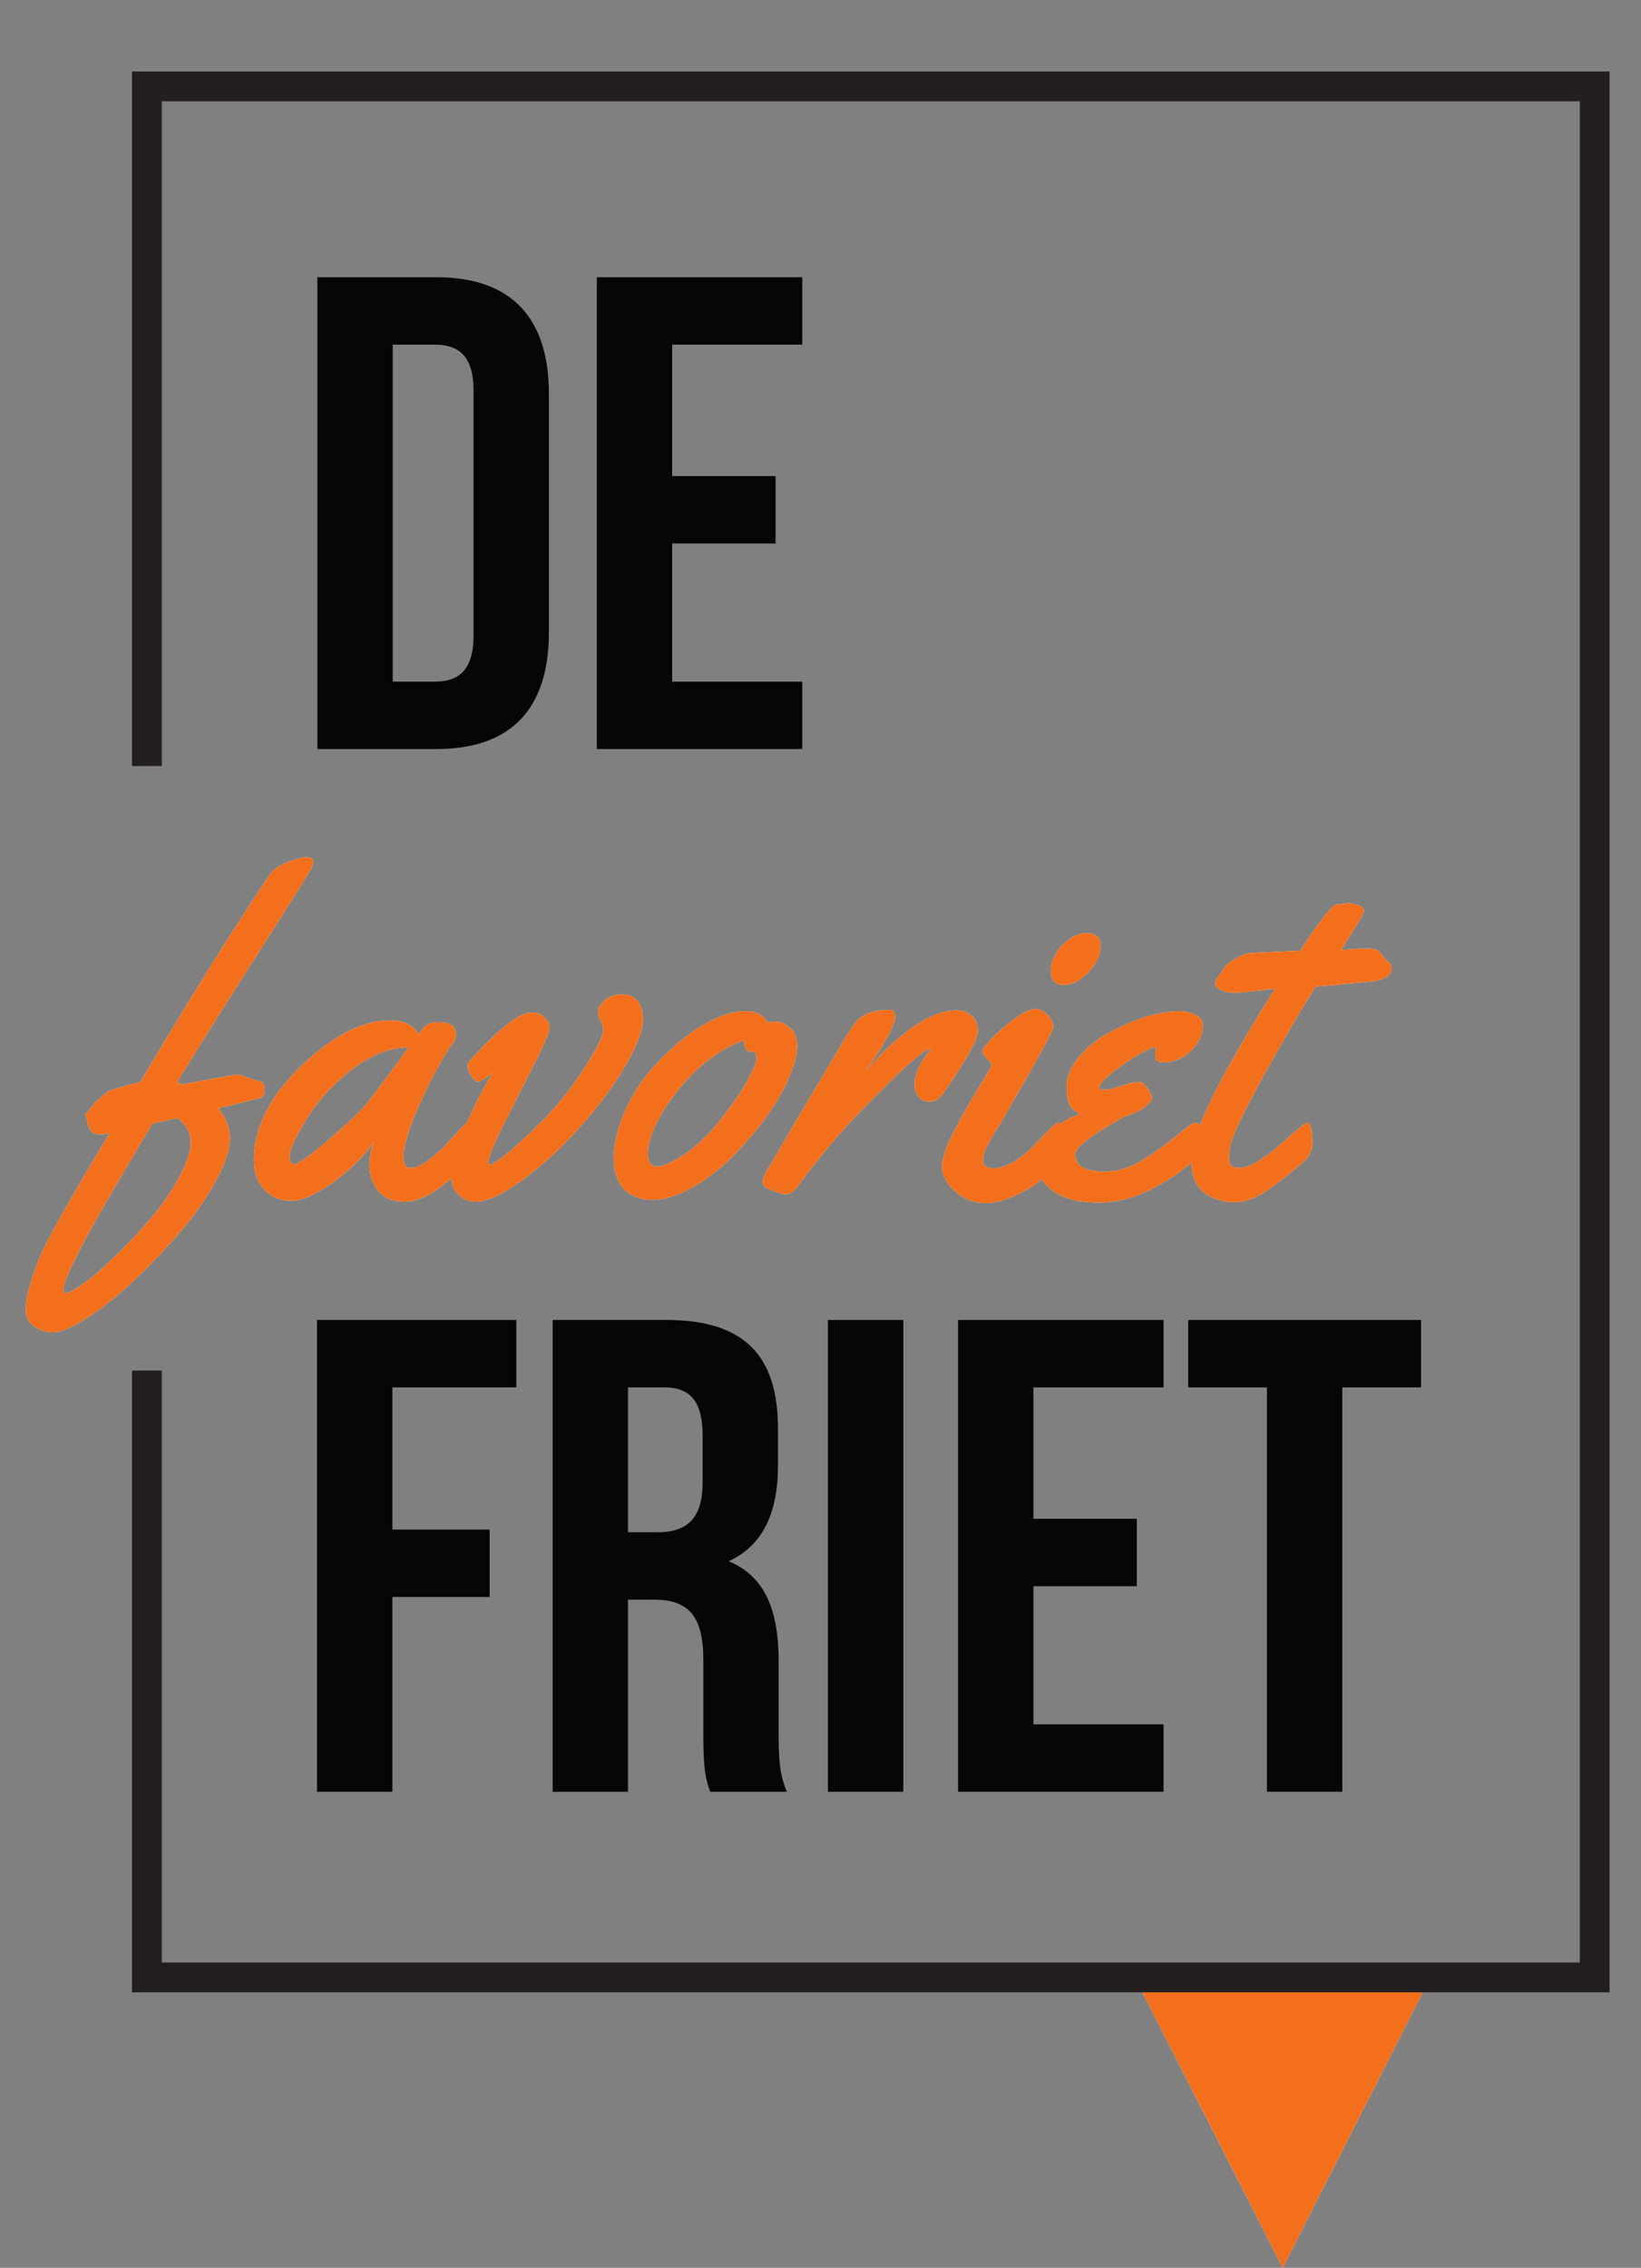 <svg width="367" height="507" viewBox="0 0 367 507" fill="none" xmlns="http://www.w3.org/2000/svg">
<rect x="0" y="0" width="367" height="507" fill="#808080" stroke="none"/>
<g clip-path="url(#clip0)">
<path d="M253.872 442.256L286.874 507.007L319.874 442.084" fill="white"/>
<path d="M19.55 250.642L19.146 249.229C19.146 248.96 19.281 248.741 19.55 248.573C19.819 248.371 20.155 247.984 20.559 247.413C20.996 246.841 21.299 246.471 21.467 246.303C21.669 246.134 21.938 245.899 22.274 245.596C22.644 245.26 22.947 244.991 23.182 244.789C23.855 244.217 24.326 243.898 24.595 243.83C24.864 243.729 25.335 243.578 26.008 243.376C28.093 242.703 29.859 242.233 31.305 241.964C39.883 227.634 46.761 216.434 51.941 208.361C57.155 200.255 60.115 195.781 60.821 194.94C61.561 194.065 62.856 193.292 64.706 192.619C66.556 191.946 67.902 191.627 68.743 191.66C69.617 191.66 70.055 192.03 70.055 192.77C70.055 193.073 69.937 193.477 69.701 193.981C69.499 194.486 67.666 197.463 64.202 202.912C51.386 222.993 43.179 236.01 39.58 241.964L40.841 242.418C48.645 240.971 52.698 240.248 53.001 240.248C53.337 240.248 54.145 240.484 55.423 240.954C56.734 241.392 57.592 241.644 57.996 241.711C58.77 241.846 59.156 242.485 59.156 243.628C59.156 244.738 58.803 245.361 58.097 245.495C57.525 245.596 56.146 245.933 53.96 246.504C51.807 247.043 50.075 247.463 48.763 247.766C50.545 249.885 51.437 252.138 51.437 254.527C51.437 256.915 50.377 260.077 48.258 264.012C46.139 267.914 43.431 271.782 40.135 275.617C36.839 279.451 33.374 283.067 29.741 286.464C26.142 289.862 22.678 292.603 19.348 294.688C16.018 296.807 13.562 297.867 11.982 297.867C10.367 297.867 8.937 297.43 7.693 296.555C6.415 295.714 5.776 294.453 5.776 292.771C5.776 291.089 6.129 289.122 6.835 286.868C7.508 284.648 8.248 282.596 9.055 280.712C9.862 278.862 11.242 276.188 13.192 272.69C15.278 268.923 19.045 262.482 24.494 253.366C23.552 253.534 22.829 253.618 22.325 253.618C21.82 253.618 21.349 253.501 20.912 253.265C20.475 253.03 20.172 252.727 20.004 252.357C19.701 251.684 19.55 251.113 19.55 250.642ZM33.727 272.387C36.25 269.461 38.369 266.4 40.085 263.205C41.8 259.976 42.658 257.352 42.658 255.334C42.658 253.282 41.666 251.483 39.681 249.935L34.081 251.197C33.509 252.138 32.617 253.635 31.406 255.687C30.229 257.705 29.254 259.353 28.48 260.632C27.74 261.91 26.782 263.558 25.604 265.576C24.427 267.594 23.435 269.293 22.627 270.672C21.854 272.051 20.979 273.598 20.004 275.314C19.062 277.063 18.288 278.543 17.683 279.754C17.044 280.998 16.438 282.226 15.867 283.437C14.757 285.792 14.201 287.322 14.201 288.028C14.201 288.735 14.386 289.088 14.757 289.088C15.429 289.088 16.825 288.314 18.944 286.767C21.03 285.253 23.384 283.202 26.008 280.612C28.665 278.055 31.238 275.314 33.727 272.387ZM98.107 228.543C100.664 228.543 101.942 229.417 101.942 231.166C101.942 232.108 101.723 232.798 101.286 233.235C100.848 233.672 99.907 235.135 98.46 237.624C97.048 240.08 95.467 243.242 93.718 247.11C92.002 250.944 90.892 254.224 90.388 256.948C90.287 257.285 90.236 257.756 90.236 258.361C90.236 260.211 90.741 261.136 91.75 261.136C92.759 261.136 93.953 260.665 95.332 259.723C96.711 258.748 97.939 257.722 99.015 256.646C100.092 255.536 101.134 254.409 102.143 253.265C103.186 252.122 103.808 251.466 104.01 251.298C104.212 251.129 104.515 251.045 104.918 251.045C105.558 251.045 105.944 251.533 106.079 252.508C106.213 253.484 106.281 254.493 106.281 255.536C106.281 256.578 106.18 257.302 105.978 257.705C105.003 259.623 102.85 261.927 99.52 264.618C96.224 267.308 93.213 268.654 90.489 268.654C87.798 268.654 85.813 267.83 84.535 266.182C83.257 264.533 82.618 262.717 82.618 260.733C82.618 258.714 82.954 256.948 83.627 255.435C80.835 259.068 77.623 262.145 73.99 264.668C70.391 267.191 67.448 268.452 65.16 268.452C62.873 268.452 61.006 267.763 59.56 266.383C57.71 264.668 56.785 262.297 56.785 259.269C56.785 256.208 57.458 253.148 58.803 250.087C60.182 246.992 61.982 244.183 64.202 241.661C66.422 239.104 68.86 236.784 71.518 234.698C77.101 230.325 82.248 228.139 86.957 228.139C88.773 228.139 90.253 228.442 91.397 229.047C92.54 229.653 93.263 230.409 93.566 231.318C94.374 230.107 95.046 229.35 95.584 229.047C96.156 228.711 96.997 228.543 98.107 228.543ZM91.397 234.143C85.645 234.143 79.691 237.339 73.536 243.729C71.35 246.017 69.331 248.758 67.481 251.953C65.665 255.149 64.757 257.335 64.757 258.513C64.757 259.69 65.093 260.278 65.766 260.278C66.708 260.278 69.331 258.428 73.637 254.728C77.942 250.995 80.801 248.253 82.214 246.504C83.761 244.553 86.822 240.433 91.397 234.143ZM143.768 228.038C143.768 230.359 142.473 233.756 139.883 238.23C137.293 242.67 133.963 247.177 129.893 251.752C125.857 256.326 121.568 260.295 117.028 263.659C112.487 266.989 108.938 268.654 106.382 268.654C105.003 268.654 103.741 268.149 102.598 267.14C101.454 266.131 100.882 264.533 100.882 262.347C100.882 260.127 101.925 256.646 104.01 251.903C106.096 247.16 108.148 243.158 110.166 239.895C108.383 241.207 107.29 241.863 106.886 241.863C106.516 241.863 106.028 241.425 105.423 240.551C104.851 239.676 104.565 239.004 104.565 238.533C104.565 238.028 104.649 237.658 104.818 237.423C111.444 230.056 116.119 226.373 118.844 226.373C119.988 226.373 120.946 226.709 121.72 227.382C122.493 228.055 122.88 228.862 122.88 229.804C122.88 230.746 121.737 233.454 119.449 237.927C117.162 242.401 114.875 246.925 112.588 251.499C110.3 256.04 109.157 258.899 109.157 260.077C109.157 260.278 109.258 260.379 109.459 260.379C110.334 260.379 112.688 258.647 116.523 255.183C120.391 251.684 123.519 248.438 125.908 245.445C128.296 242.451 130.381 239.441 132.164 236.414C133.98 233.386 134.888 231.402 134.888 230.46C134.888 229.518 134.687 228.744 134.283 228.139C133.913 227.5 133.728 226.827 133.728 226.121C133.728 225.381 134.216 224.574 135.191 223.699C136.2 222.791 137.478 222.337 139.026 222.337C142.187 222.337 143.768 224.237 143.768 228.038ZM173.587 228.442C174.596 228.442 175.622 228.896 176.665 229.804C177.741 230.712 178.279 232.108 178.279 233.992C178.279 235.842 177.623 238.264 176.311 241.257C175 244.217 173.2 247.244 170.913 250.339C168.626 253.4 166.103 256.293 163.345 259.017C160.62 261.708 157.66 263.928 154.465 265.677C151.303 267.393 148.427 268.25 145.837 268.25C143.247 268.25 141.162 267.443 139.581 265.828C138.033 264.18 137.26 261.91 137.26 259.017C137.26 256.091 137.966 252.862 139.379 249.33C140.825 245.798 142.675 242.687 144.929 239.996C147.182 237.271 149.621 234.833 152.245 232.68C157.727 228.274 162.537 226.07 166.675 226.07C168.525 226.07 169.921 226.524 170.862 227.433C171.199 227.735 171.367 228.004 171.367 228.24V228.543C171.838 228.475 172.578 228.442 173.587 228.442ZM168.491 235.152H168.138C166.961 235.152 166.372 234.294 166.372 232.579C163.916 233.386 161.343 234.799 158.652 236.817C155.962 238.835 153.557 241.224 151.437 243.982C147.132 249.498 144.946 254.157 144.878 257.958C144.878 259.841 145.568 260.783 146.947 260.783C148.326 260.783 150.378 259.875 153.102 258.058C155.827 256.242 158.518 253.652 161.175 250.288C163.866 246.925 165.867 244.015 167.179 241.56C168.525 239.071 169.197 237.389 169.197 236.514C169.197 235.606 168.962 235.152 168.491 235.152ZM193.668 239.39C201.606 230.376 208.367 225.869 213.95 225.869C215.33 225.869 216.456 226.289 217.331 227.13C218.239 227.937 218.693 228.997 218.693 230.309C218.693 231.62 217.751 233.824 215.868 236.918C214.018 239.979 212.302 242.569 210.721 244.688C209.88 245.764 208.922 246.303 207.845 246.303C206.803 246.303 205.979 245.916 205.373 245.142C204.801 244.368 204.515 243.46 204.515 242.418C204.515 240.097 205.76 237.473 208.249 234.547L208.148 234.446C207.038 234.547 204.28 236.733 199.874 241.005C195.501 245.277 191.767 249.111 188.673 252.508C185.612 255.872 182.282 259.976 178.683 264.819C177.64 266.266 176.749 266.989 176.009 266.989C175.302 266.989 174.361 266.77 173.183 266.333C171.972 265.862 171.249 265.526 171.014 265.324C170.745 265.122 170.61 264.786 170.61 264.315C170.61 263.844 170.745 263.306 171.014 262.7C171.283 262.061 171.787 261.17 172.527 260.026C173.234 258.883 174.31 257.033 175.756 254.476C177.236 251.92 179.524 248.052 182.618 242.872C185.713 237.692 187.563 234.564 188.168 233.487C189.446 231.267 190.489 229.653 191.296 228.644C192.81 226.726 195.366 225.768 198.965 225.768C199.773 225.768 200.176 226.272 200.176 227.281C200.176 228.862 198.713 231.839 195.787 236.212L193.668 239.39ZM246.14 211.489C246.14 213.406 245.249 215.34 243.466 217.291C241.684 219.209 239.817 220.167 237.866 220.167C235.949 220.167 234.99 219.158 234.99 217.14C234.99 215.122 235.831 213.204 237.513 211.388C239.228 209.538 241.112 208.613 243.164 208.613C244.072 208.613 244.795 208.865 245.333 209.37C245.871 209.875 246.14 210.581 246.14 211.489ZM237.967 255.536C237.967 256.545 237.866 257.268 237.664 257.705C236.016 261.069 233.392 263.793 229.793 265.879C226.194 267.931 223.066 268.957 220.409 268.957C217.751 268.957 215.464 268.065 213.547 266.283C211.63 264.5 210.671 262.683 210.671 260.833C210.671 258.983 211.596 256.293 213.446 252.761C215.296 249.229 217.146 245.966 218.996 242.973C220.846 239.979 221.771 238.364 221.771 238.129C221.771 237.86 221.418 237.355 220.711 236.615C220.039 235.875 219.702 235.337 219.702 235.001C219.702 234.631 220.392 233.706 221.771 232.226C223.184 230.712 224.882 229.232 226.867 227.786C228.885 226.306 230.415 225.566 231.458 225.566C232.534 225.566 233.493 226.037 234.334 226.979C235.175 227.92 235.595 228.778 235.595 229.552C235.595 230.325 231.593 237.608 223.587 251.398C223.486 251.6 223.2 252.054 222.729 252.761C222.292 253.433 221.939 254.005 221.67 254.476C221.434 254.913 221.149 255.452 220.812 256.091C220.139 257.436 219.803 258.563 219.803 259.471C219.803 260.615 220.577 261.187 222.124 261.187C223.671 261.187 225.269 260.665 226.917 259.623C228.599 258.546 230.045 257.369 231.256 256.091C234.418 252.693 236.218 250.995 236.655 250.995C237.529 250.995 237.967 252.508 237.967 255.536ZM268.996 229.148C268.996 231.368 268.088 233.319 266.272 235.001C264.489 236.683 262.454 237.524 260.167 237.524C259.427 237.524 258.939 237.355 258.703 237.019C258.468 236.649 258.35 236.178 258.35 235.606C258.35 235.034 258.418 234.479 258.552 233.941C257.341 234.345 255.996 234.967 254.516 235.808C253.036 236.649 251.219 237.894 249.067 239.542C246.914 241.19 245.838 242.418 245.838 243.225C245.838 243.494 246.224 243.628 246.998 243.628C247.805 243.628 249.033 243.359 250.681 242.821C252.329 242.249 253.473 241.964 254.112 241.964C254.785 241.964 255.222 241.997 255.424 242.064C255.861 242.3 256.332 242.821 256.837 243.628C257.341 244.402 257.593 245.024 257.593 245.495C257.593 245.933 257.156 246.521 256.282 247.261C255.407 248.001 254.415 248.573 253.305 248.977C252.195 249.347 251.455 249.633 251.085 249.834C243.988 253.803 240.439 256.528 240.439 258.008C240.439 260.632 242.676 261.943 247.149 261.943C250.008 261.943 252.884 261.035 255.777 259.219C258.233 257.672 260.436 256.108 262.387 254.527C264.371 252.912 265.616 251.92 266.12 251.55C266.658 251.18 267.062 250.995 267.331 250.995C268.206 250.995 268.643 251.97 268.643 253.921C268.643 255.872 268.525 257.167 268.29 257.806C268.054 258.412 267.382 259.168 266.272 260.077C259.073 265.929 252.262 268.856 245.838 268.856C242.407 268.856 239.665 268.385 237.614 267.443C233.846 265.728 231.963 263.104 231.963 259.572C231.963 254.93 235.175 251.415 241.599 249.027C240.321 248.455 239.497 247.732 239.127 246.858C238.757 245.949 238.572 244.52 238.572 242.569C238.572 240.584 239.48 238.499 241.297 236.313C243.147 234.093 245.4 232.276 248.058 230.864C253.978 227.668 259.258 226.07 263.9 226.07C265.01 226.07 266.137 226.339 267.281 226.878C268.424 227.416 268.996 228.173 268.996 229.148ZM301.792 201.903L303.86 202.407C304.163 202.407 304.432 202.559 304.667 202.861C304.903 203.164 305.021 203.45 305.021 203.719C305.021 203.988 304.667 204.711 303.961 205.889C303.255 207.066 302.414 208.411 301.438 209.925C300.497 211.405 299.992 212.212 299.925 212.347C302.548 212.145 304.398 212.044 305.475 212.044C306.585 212.044 307.342 212.128 307.745 212.296C308.149 212.431 308.603 212.851 309.107 213.558C309.646 214.23 310.133 214.752 310.571 215.122C311.008 215.458 311.226 215.979 311.226 216.686C311.226 217.392 310.789 217.998 309.915 218.502C309.074 218.973 308.166 219.259 307.19 219.36C299.387 220.134 295.081 220.537 294.274 220.571C291.549 224.742 287.732 231.25 282.821 240.097C277.943 248.909 275.353 254.426 275.051 256.646C274.916 257.655 274.849 258.479 274.849 259.118C274.849 260.43 275.538 261.086 276.918 261.086C278.297 261.086 279.827 260.564 281.509 259.522C283.191 258.445 284.738 257.285 286.151 256.04C289.918 252.677 291.936 250.995 292.205 250.995C293.08 250.995 293.517 252.508 293.517 255.536C293.517 257.184 292.76 258.664 291.247 259.976C287.849 262.902 284.99 265.105 282.669 266.585C280.348 268.065 278.028 268.805 275.707 268.805C275.202 268.805 274.731 268.755 274.294 268.654C271.603 268.149 269.618 267.174 268.34 265.728C267.096 264.248 266.473 262.263 266.473 259.774C266.507 257.285 267.247 254.274 268.693 250.743C270.173 247.177 272.023 243.393 274.243 239.39C277.876 232.865 281.509 226.743 285.142 221.025L283.224 221.277C279.322 221.714 277.052 221.933 276.413 221.933H275.959C274.983 221.933 274.042 221.748 273.133 221.378C272.225 220.974 271.771 220.487 271.771 219.915C271.771 219.343 272.007 218.788 272.478 218.25C272.982 217.712 273.285 217.291 273.386 216.989C273.621 216.249 274.496 215.424 276.009 214.516C277.557 213.608 278.717 213.137 279.491 213.104C280.264 213.036 281.004 212.986 281.711 212.952C282.451 212.919 283.258 212.885 284.132 212.851C285.041 212.818 285.73 212.784 286.201 212.75L290.742 212.549C293.567 208.31 295.502 205.586 296.544 204.375C297.621 203.164 298.243 202.508 298.411 202.407C298.579 202.273 298.916 202.205 299.42 202.205L301.792 201.903Z" fill="white"/>
<path d="M253.872 442.256L286.874 507.007L319.874 442.084" fill="#F46F1B"/>
<path d="M32.855 171.256V19.323H356.648V442.084H32.855V306.409" stroke="#231F20" stroke-width="6.667" stroke-miterlimit="10"/>
<path d="M87.831 77.052V152.389H97.327C102.688 152.389 105.905 149.677 105.905 142.144V87.299C105.905 79.764 102.688 77.052 97.327 77.052H87.831ZM70.979 61.984H97.633C114.482 61.984 122.754 71.176 122.754 88.051V141.391C122.754 158.265 114.482 167.457 97.633 167.457H70.979V61.984" fill="#050606"/>
<path d="M150.322 106.433H173.452V121.501H150.322V152.389H179.427V167.457H133.473V61.984H179.427V77.052H150.322V106.433" fill="#050606"/>
<path d="M87.752 341.961H109.504V357.029H87.752V400.575H70.902V295.101H115.477V310.169H87.752V341.961" fill="#050606"/>
<path d="M140.443 310.169V342.564H147.029C153.309 342.564 157.138 339.852 157.138 331.415V321.019C157.138 313.484 154.536 310.169 148.559 310.169H140.443ZM158.825 400.575C157.906 397.863 157.292 396.204 157.292 387.616V371.041C157.292 361.248 153.922 357.632 146.262 357.632H140.443V400.575H123.593V295.101H149.02C166.483 295.101 173.988 303.088 173.988 319.361V327.647C173.988 338.496 170.466 345.579 162.959 349.043C171.383 352.509 174.142 360.495 174.142 371.493V387.767C174.142 392.889 174.295 396.656 175.98 400.575H158.825" fill="#050606"/>
<path d="M185.166 295.101H202.016V400.575H185.166V295.101Z" fill="#050606"/>
<path d="M231.116 339.551H254.246V354.619H231.116V385.507H260.22V400.575H214.267V295.101H260.22V310.169H231.116V339.551" fill="#050606"/>
<path d="M265.731 295.101H317.812V310.169H300.196V400.575H283.347V310.169H265.731V295.101Z" fill="#050606"/>
<path d="M19.55 250.642L19.146 249.229C19.146 248.96 19.281 248.741 19.55 248.573C19.819 248.371 20.155 247.984 20.559 247.413C20.996 246.841 21.299 246.471 21.467 246.303C21.669 246.134 21.938 245.899 22.274 245.596C22.644 245.26 22.947 244.991 23.182 244.789C23.855 244.217 24.326 243.898 24.595 243.83C24.864 243.729 25.335 243.578 26.008 243.376C28.093 242.703 29.859 242.233 31.305 241.964C39.883 227.634 46.761 216.434 51.941 208.361C57.155 200.255 60.115 195.781 60.821 194.94C61.561 194.065 62.856 193.292 64.706 192.619C66.556 191.946 67.902 191.627 68.743 191.66C69.617 191.66 70.055 192.03 70.055 192.77C70.055 193.073 69.937 193.477 69.701 193.981C69.499 194.486 67.666 197.463 64.202 202.912C51.386 222.993 43.179 236.01 39.58 241.964L40.841 242.418C48.645 240.971 52.698 240.248 53.001 240.248C53.337 240.248 54.145 240.484 55.423 240.954C56.734 241.392 57.592 241.644 57.996 241.711C58.77 241.846 59.156 242.485 59.156 243.628C59.156 244.738 58.803 245.361 58.097 245.495C57.525 245.596 56.146 245.933 53.96 246.504C51.807 247.043 50.075 247.463 48.763 247.766C50.545 249.885 51.437 252.138 51.437 254.527C51.437 256.915 50.377 260.077 48.258 264.012C46.139 267.914 43.431 271.782 40.135 275.617C36.839 279.451 33.374 283.067 29.741 286.464C26.142 289.862 22.678 292.603 19.348 294.688C16.018 296.807 13.562 297.867 11.982 297.867C10.367 297.867 8.937 297.43 7.693 296.555C6.415 295.714 5.776 294.453 5.776 292.771C5.776 291.089 6.129 289.122 6.835 286.868C7.508 284.648 8.248 282.596 9.055 280.712C9.862 278.862 11.242 276.188 13.192 272.69C15.278 268.923 19.045 262.482 24.494 253.366C23.552 253.534 22.829 253.618 22.325 253.618C21.82 253.618 21.349 253.501 20.912 253.265C20.475 253.03 20.172 252.727 20.004 252.357C19.701 251.684 19.55 251.113 19.55 250.642ZM33.727 272.387C36.25 269.461 38.369 266.4 40.085 263.205C41.8 259.976 42.658 257.352 42.658 255.334C42.658 253.282 41.666 251.483 39.681 249.935L34.081 251.197C33.509 252.138 32.617 253.635 31.406 255.687C30.229 257.705 29.254 259.353 28.48 260.632C27.74 261.91 26.782 263.558 25.604 265.576C24.427 267.594 23.435 269.293 22.627 270.672C21.854 272.051 20.979 273.598 20.004 275.314C19.062 277.063 18.288 278.543 17.683 279.754C17.044 280.998 16.438 282.226 15.867 283.437C14.757 285.792 14.201 287.322 14.201 288.028C14.201 288.735 14.386 289.088 14.757 289.088C15.429 289.088 16.825 288.314 18.944 286.767C21.03 285.253 23.384 283.202 26.008 280.612C28.665 278.055 31.238 275.314 33.727 272.387ZM98.107 228.543C100.664 228.543 101.942 229.417 101.942 231.166C101.942 232.108 101.723 232.798 101.286 233.235C100.848 233.672 99.907 235.135 98.46 237.624C97.048 240.08 95.467 243.242 93.718 247.11C92.002 250.944 90.892 254.224 90.388 256.948C90.287 257.285 90.236 257.756 90.236 258.361C90.236 260.211 90.741 261.136 91.75 261.136C92.759 261.136 93.953 260.665 95.332 259.723C96.711 258.748 97.939 257.722 99.015 256.646C100.092 255.536 101.134 254.409 102.143 253.265C103.186 252.122 103.808 251.466 104.01 251.298C104.212 251.129 104.515 251.045 104.918 251.045C105.558 251.045 105.944 251.533 106.079 252.508C106.213 253.484 106.281 254.493 106.281 255.536C106.281 256.578 106.18 257.302 105.978 257.705C105.003 259.623 102.85 261.927 99.52 264.618C96.224 267.308 93.213 268.654 90.489 268.654C87.798 268.654 85.813 267.83 84.535 266.182C83.257 264.533 82.618 262.717 82.618 260.733C82.618 258.714 82.954 256.948 83.627 255.435C80.835 259.068 77.623 262.145 73.99 264.668C70.391 267.191 67.448 268.452 65.16 268.452C62.873 268.452 61.006 267.763 59.56 266.383C57.71 264.668 56.785 262.297 56.785 259.269C56.785 256.208 57.458 253.148 58.803 250.087C60.182 246.992 61.982 244.183 64.202 241.661C66.422 239.104 68.86 236.784 71.518 234.698C77.101 230.325 82.248 228.139 86.957 228.139C88.773 228.139 90.253 228.442 91.397 229.047C92.54 229.653 93.263 230.409 93.566 231.318C94.374 230.107 95.046 229.35 95.584 229.047C96.156 228.711 96.997 228.543 98.107 228.543ZM91.397 234.143C85.645 234.143 79.691 237.339 73.536 243.729C71.35 246.017 69.331 248.758 67.481 251.953C65.665 255.149 64.757 257.335 64.757 258.513C64.757 259.69 65.093 260.278 65.766 260.278C66.708 260.278 69.331 258.428 73.637 254.728C77.942 250.995 80.801 248.253 82.214 246.504C83.761 244.553 86.822 240.433 91.397 234.143ZM143.768 228.038C143.768 230.359 142.473 233.756 139.883 238.23C137.293 242.67 133.963 247.177 129.893 251.752C125.857 256.326 121.568 260.295 117.028 263.659C112.487 266.989 108.938 268.654 106.382 268.654C105.003 268.654 103.741 268.149 102.598 267.14C101.454 266.131 100.882 264.533 100.882 262.347C100.882 260.127 101.925 256.646 104.01 251.903C106.096 247.16 108.148 243.158 110.166 239.895C108.383 241.207 107.29 241.863 106.886 241.863C106.516 241.863 106.028 241.425 105.423 240.551C104.851 239.676 104.565 239.004 104.565 238.533C104.565 238.028 104.649 237.658 104.818 237.423C111.444 230.056 116.119 226.373 118.844 226.373C119.988 226.373 120.946 226.709 121.72 227.382C122.493 228.055 122.88 228.862 122.88 229.804C122.88 230.746 121.737 233.454 119.449 237.927C117.162 242.401 114.875 246.925 112.588 251.499C110.3 256.04 109.157 258.899 109.157 260.077C109.157 260.278 109.258 260.379 109.459 260.379C110.334 260.379 112.688 258.647 116.523 255.183C120.391 251.684 123.519 248.438 125.908 245.445C128.296 242.451 130.381 239.441 132.164 236.414C133.98 233.386 134.888 231.402 134.888 230.46C134.888 229.518 134.687 228.744 134.283 228.139C133.913 227.5 133.728 226.827 133.728 226.121C133.728 225.381 134.216 224.574 135.191 223.699C136.2 222.791 137.478 222.337 139.026 222.337C142.187 222.337 143.768 224.237 143.768 228.038ZM173.587 228.442C174.596 228.442 175.622 228.896 176.665 229.804C177.741 230.712 178.279 232.108 178.279 233.992C178.279 235.842 177.623 238.264 176.311 241.257C175 244.217 173.2 247.244 170.913 250.339C168.626 253.4 166.103 256.293 163.345 259.017C160.62 261.708 157.66 263.928 154.465 265.677C151.303 267.393 148.427 268.25 145.837 268.25C143.247 268.25 141.162 267.443 139.581 265.828C138.033 264.18 137.26 261.91 137.26 259.017C137.26 256.091 137.966 252.862 139.379 249.33C140.825 245.798 142.675 242.687 144.929 239.996C147.182 237.271 149.621 234.833 152.245 232.68C157.727 228.274 162.537 226.07 166.675 226.07C168.525 226.07 169.921 226.524 170.862 227.433C171.199 227.735 171.367 228.004 171.367 228.24V228.543C171.838 228.475 172.578 228.442 173.587 228.442ZM168.491 235.152H168.138C166.961 235.152 166.372 234.294 166.372 232.579C163.916 233.386 161.343 234.799 158.652 236.817C155.962 238.835 153.557 241.224 151.437 243.982C147.132 249.498 144.946 254.157 144.878 257.958C144.878 259.841 145.568 260.783 146.947 260.783C148.326 260.783 150.378 259.875 153.102 258.058C155.827 256.242 158.518 253.652 161.175 250.288C163.866 246.925 165.867 244.015 167.179 241.56C168.525 239.071 169.197 237.389 169.197 236.514C169.197 235.606 168.962 235.152 168.491 235.152ZM193.668 239.39C201.606 230.376 208.367 225.869 213.95 225.869C215.33 225.869 216.456 226.289 217.331 227.13C218.239 227.937 218.693 228.997 218.693 230.309C218.693 231.62 217.751 233.824 215.868 236.918C214.018 239.979 212.302 242.569 210.721 244.688C209.88 245.764 208.922 246.303 207.845 246.303C206.803 246.303 205.979 245.916 205.373 245.142C204.801 244.368 204.515 243.46 204.515 242.418C204.515 240.097 205.76 237.473 208.249 234.547L208.148 234.446C207.038 234.547 204.28 236.733 199.874 241.005C195.501 245.277 191.767 249.111 188.673 252.508C185.612 255.872 182.282 259.976 178.683 264.819C177.64 266.266 176.749 266.989 176.009 266.989C175.302 266.989 174.361 266.77 173.183 266.333C171.972 265.862 171.249 265.526 171.014 265.324C170.745 265.122 170.61 264.786 170.61 264.315C170.61 263.844 170.745 263.306 171.014 262.7C171.283 262.061 171.787 261.17 172.527 260.026C173.234 258.883 174.31 257.033 175.756 254.476C177.236 251.92 179.524 248.052 182.618 242.872C185.713 237.692 187.563 234.564 188.168 233.487C189.446 231.267 190.489 229.653 191.296 228.644C192.81 226.726 195.366 225.768 198.965 225.768C199.773 225.768 200.176 226.272 200.176 227.281C200.176 228.862 198.713 231.839 195.787 236.212L193.668 239.39ZM246.14 211.489C246.14 213.406 245.249 215.34 243.466 217.291C241.684 219.209 239.817 220.167 237.866 220.167C235.949 220.167 234.99 219.158 234.99 217.14C234.99 215.122 235.831 213.204 237.513 211.388C239.228 209.538 241.112 208.613 243.164 208.613C244.072 208.613 244.795 208.865 245.333 209.37C245.871 209.875 246.14 210.581 246.14 211.489ZM237.967 255.536C237.967 256.545 237.866 257.268 237.664 257.705C236.016 261.069 233.392 263.793 229.793 265.879C226.194 267.931 223.066 268.957 220.409 268.957C217.751 268.957 215.464 268.065 213.547 266.283C211.63 264.5 210.671 262.683 210.671 260.833C210.671 258.983 211.596 256.293 213.446 252.761C215.296 249.229 217.146 245.966 218.996 242.973C220.846 239.979 221.771 238.364 221.771 238.129C221.771 237.86 221.418 237.355 220.711 236.615C220.039 235.875 219.702 235.337 219.702 235.001C219.702 234.631 220.392 233.706 221.771 232.226C223.184 230.712 224.882 229.232 226.867 227.786C228.885 226.306 230.415 225.566 231.458 225.566C232.534 225.566 233.493 226.037 234.334 226.979C235.175 227.92 235.595 228.778 235.595 229.552C235.595 230.325 231.593 237.608 223.587 251.398C223.486 251.6 223.2 252.054 222.729 252.761C222.292 253.433 221.939 254.005 221.67 254.476C221.434 254.913 221.149 255.452 220.812 256.091C220.139 257.436 219.803 258.563 219.803 259.471C219.803 260.615 220.577 261.187 222.124 261.187C223.671 261.187 225.269 260.665 226.917 259.623C228.599 258.546 230.045 257.369 231.256 256.091C234.418 252.693 236.218 250.995 236.655 250.995C237.529 250.995 237.967 252.508 237.967 255.536ZM268.996 229.148C268.996 231.368 268.088 233.319 266.272 235.001C264.489 236.683 262.454 237.524 260.167 237.524C259.427 237.524 258.939 237.355 258.703 237.019C258.468 236.649 258.35 236.178 258.35 235.606C258.35 235.034 258.418 234.479 258.552 233.941C257.341 234.345 255.996 234.967 254.516 235.808C253.036 236.649 251.219 237.894 249.067 239.542C246.914 241.19 245.838 242.418 245.838 243.225C245.838 243.494 246.224 243.628 246.998 243.628C247.805 243.628 249.033 243.359 250.681 242.821C252.329 242.249 253.473 241.964 254.112 241.964C254.785 241.964 255.222 241.997 255.424 242.064C255.861 242.3 256.332 242.821 256.837 243.628C257.341 244.402 257.593 245.024 257.593 245.495C257.593 245.933 257.156 246.521 256.282 247.261C255.407 248.001 254.415 248.573 253.305 248.977C252.195 249.347 251.455 249.633 251.085 249.834C243.988 253.803 240.439 256.528 240.439 258.008C240.439 260.632 242.676 261.943 247.149 261.943C250.008 261.943 252.884 261.035 255.777 259.219C258.233 257.672 260.436 256.108 262.387 254.527C264.371 252.912 265.616 251.92 266.12 251.55C266.658 251.18 267.062 250.995 267.331 250.995C268.206 250.995 268.643 251.97 268.643 253.921C268.643 255.872 268.525 257.167 268.29 257.806C268.054 258.412 267.382 259.168 266.272 260.077C259.073 265.929 252.262 268.856 245.838 268.856C242.407 268.856 239.665 268.385 237.614 267.443C233.846 265.728 231.963 263.104 231.963 259.572C231.963 254.93 235.175 251.415 241.599 249.027C240.321 248.455 239.497 247.732 239.127 246.858C238.757 245.949 238.572 244.52 238.572 242.569C238.572 240.584 239.48 238.499 241.297 236.313C243.147 234.093 245.4 232.276 248.058 230.864C253.978 227.668 259.258 226.07 263.9 226.07C265.01 226.07 266.137 226.339 267.281 226.878C268.424 227.416 268.996 228.173 268.996 229.148ZM301.792 201.903L303.86 202.407C304.163 202.407 304.432 202.559 304.667 202.861C304.903 203.164 305.021 203.45 305.021 203.719C305.021 203.988 304.667 204.711 303.961 205.889C303.255 207.066 302.414 208.411 301.438 209.925C300.497 211.405 299.992 212.212 299.925 212.347C302.548 212.145 304.398 212.044 305.475 212.044C306.585 212.044 307.342 212.128 307.745 212.296C308.149 212.431 308.603 212.851 309.107 213.558C309.646 214.23 310.133 214.752 310.571 215.122C311.008 215.458 311.226 215.979 311.226 216.686C311.226 217.392 310.789 217.998 309.915 218.502C309.074 218.973 308.166 219.259 307.19 219.36C299.387 220.134 295.081 220.537 294.274 220.571C291.549 224.742 287.732 231.25 282.821 240.097C277.943 248.909 275.353 254.426 275.051 256.646C274.916 257.655 274.849 258.479 274.849 259.118C274.849 260.43 275.538 261.086 276.918 261.086C278.297 261.086 279.827 260.564 281.509 259.522C283.191 258.445 284.738 257.285 286.151 256.04C289.918 252.677 291.936 250.995 292.205 250.995C293.08 250.995 293.517 252.508 293.517 255.536C293.517 257.184 292.76 258.664 291.247 259.976C287.849 262.902 284.99 265.105 282.669 266.585C280.348 268.065 278.028 268.805 275.707 268.805C275.202 268.805 274.731 268.755 274.294 268.654C271.603 268.149 269.618 267.174 268.34 265.728C267.096 264.248 266.473 262.263 266.473 259.774C266.507 257.285 267.247 254.274 268.693 250.743C270.173 247.177 272.023 243.393 274.243 239.39C277.876 232.865 281.509 226.743 285.142 221.025L283.224 221.277C279.322 221.714 277.052 221.933 276.413 221.933H275.959C274.983 221.933 274.042 221.748 273.133 221.378C272.225 220.974 271.771 220.487 271.771 219.915C271.771 219.343 272.007 218.788 272.478 218.25C272.982 217.712 273.285 217.291 273.386 216.989C273.621 216.249 274.496 215.424 276.009 214.516C277.557 213.608 278.717 213.137 279.491 213.104C280.264 213.036 281.004 212.986 281.711 212.952C282.451 212.919 283.258 212.885 284.132 212.851C285.041 212.818 285.73 212.784 286.201 212.75L290.742 212.549C293.567 208.31 295.502 205.586 296.544 204.375C297.621 203.164 298.243 202.508 298.411 202.407C298.579 202.273 298.916 202.205 299.42 202.205L301.792 201.903Z" fill="#F46F1B"/>
</g>
<defs>
<clipPath id="clip0">
<rect width="367" height="507" fill="white"/>
</clipPath>
</defs>
</svg>
